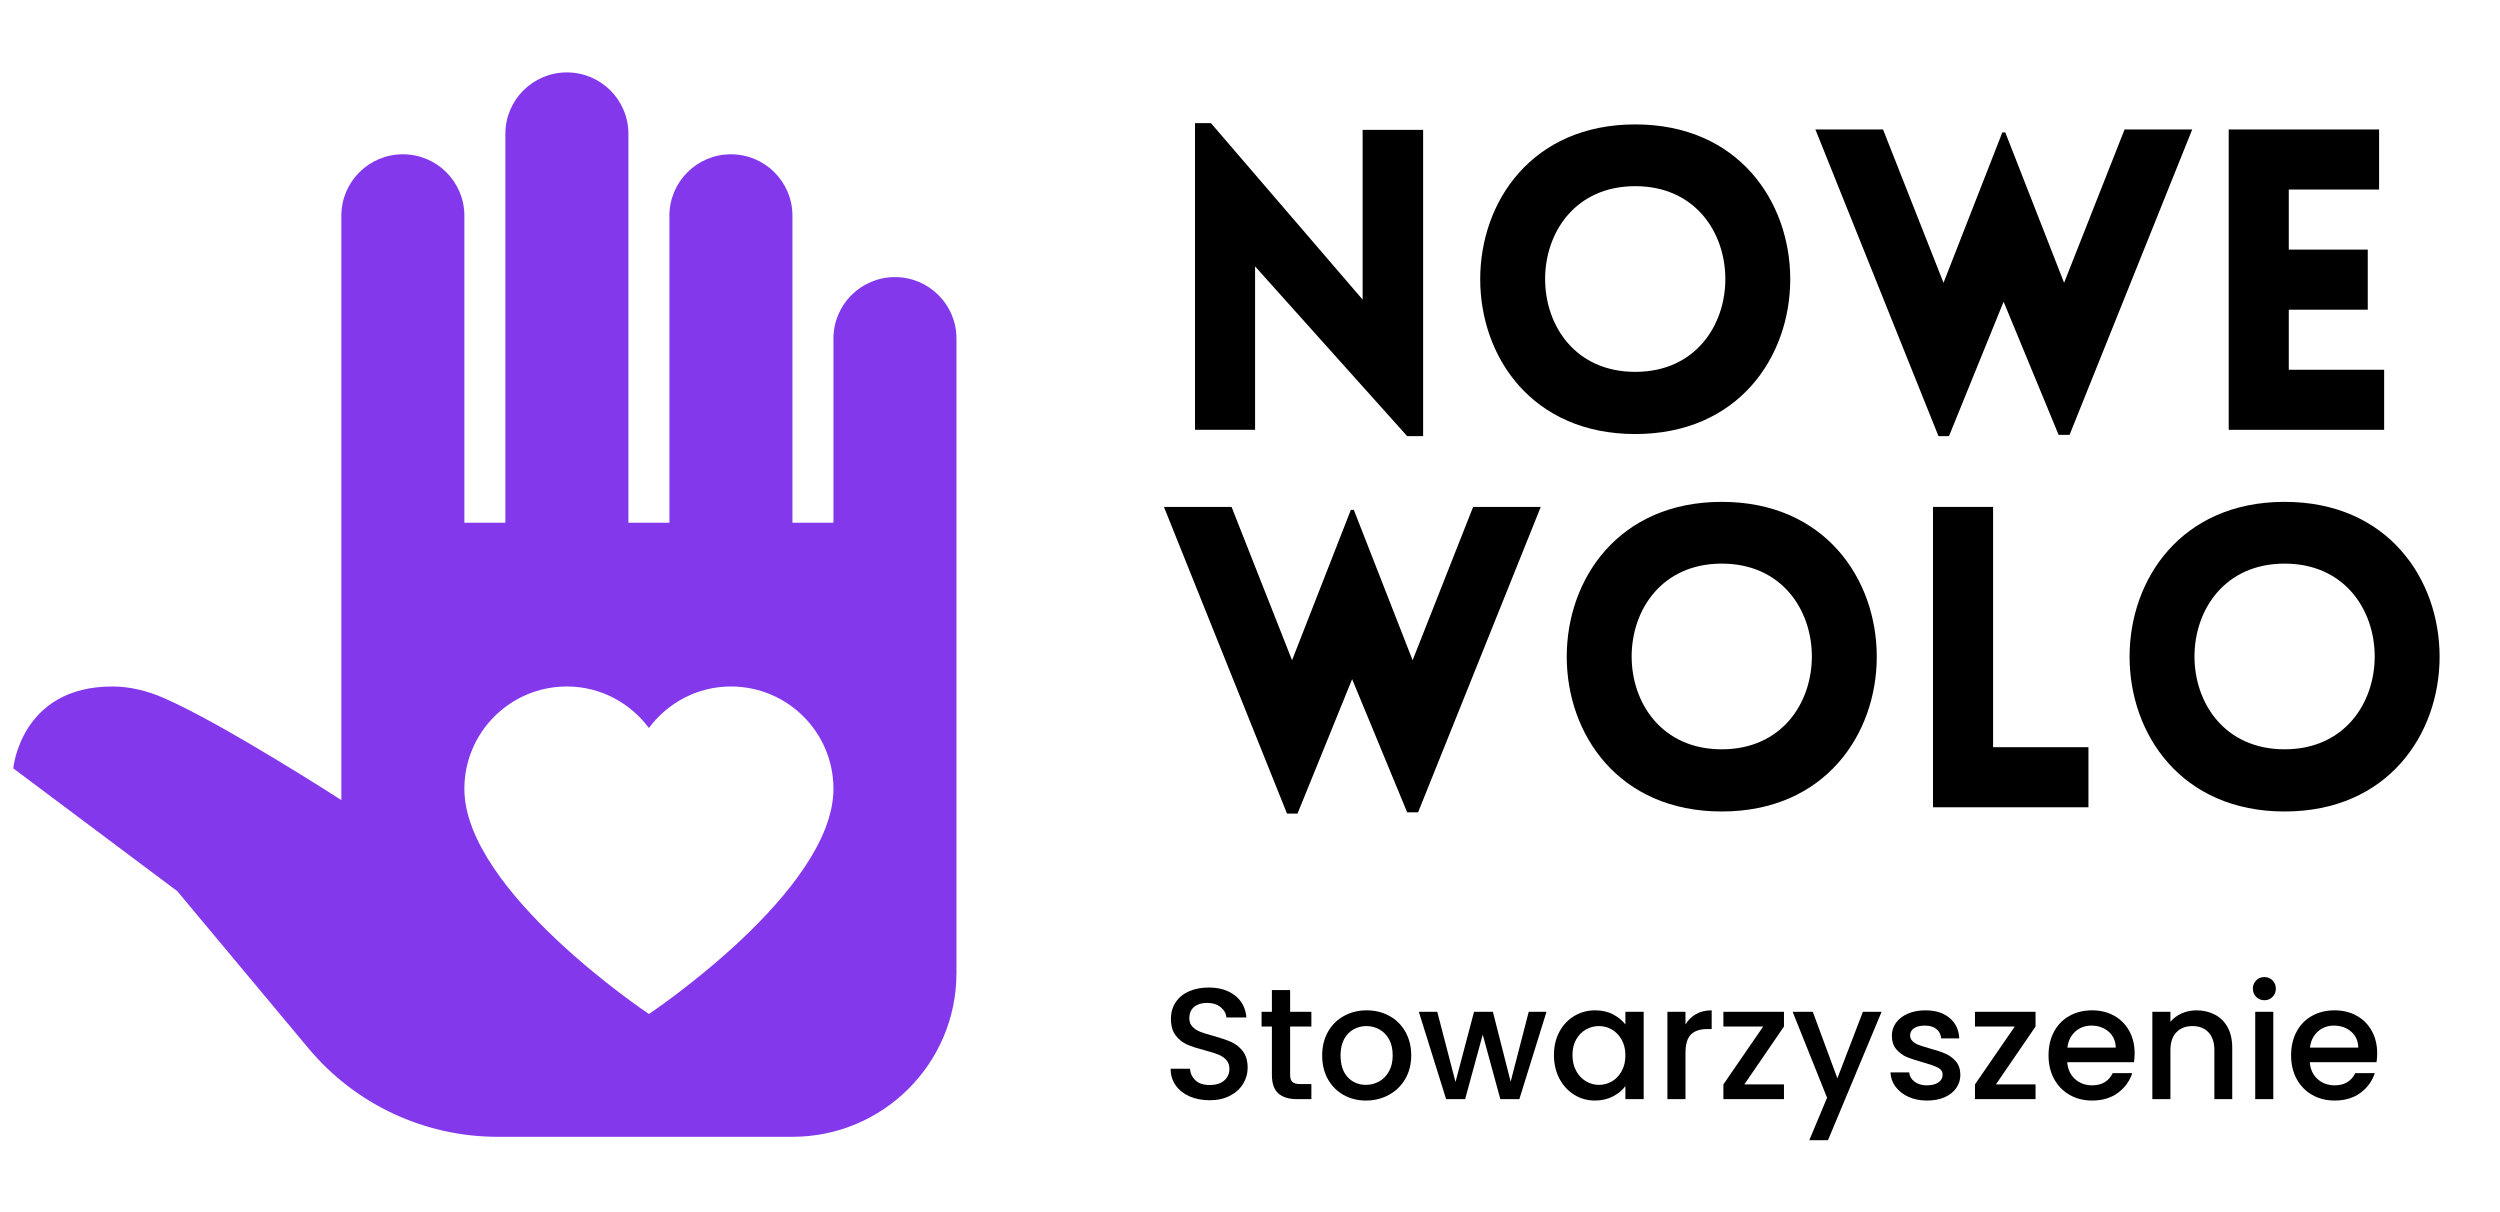 <?xml version="1.0" standalone="no"?>
<!DOCTYPE svg PUBLIC "-//W3C//DTD SVG 1.1//EN" "http://www.w3.org/Graphics/SVG/1.1/DTD/svg11.dtd">
<svg xmlns="http://www.w3.org/2000/svg" xmlns:xlink="http://www.w3.org/1999/xlink" width="750" zoomAndPan="magnify" viewBox="0 0 750 363.75" height="363.75" preserveAspectRatio="xMidYMid meet" version="1.0"><defs><g/><clipPath id="dd83e4cad7"><path d="M 3.922 21.723 L 287 21.723 L 287 341.043 L 3.922 341.043 Z M 3.922 21.723 " clip-rule="nonzero"/></clipPath></defs><g clip-path="url(#dd83e4cad7)"><path fill="#8338ec" d="M 170.066 21.723 C 159.883 21.723 151.613 29.973 151.613 40.145 L 151.613 156.816 L 139.312 156.816 L 139.312 64.707 C 139.312 54.539 131.043 46.285 120.859 46.285 C 110.672 46.285 102.402 54.539 102.402 64.707 L 102.402 240.031 C 102.402 240.031 66.973 217.148 49.133 209.398 C 44.164 207.238 38.973 205.945 33.707 205.945 C 6.184 205.945 3.984 230.508 3.984 230.508 L 53.191 267.352 L 92.574 314.535 C 106.602 331.336 127.387 341.043 149.285 341.043 L 237.734 341.043 C 264.91 341.043 286.941 319.047 286.941 291.914 L 286.941 101.551 C 286.941 91.383 278.676 83.129 268.488 83.129 C 258.301 83.129 250.035 91.383 250.035 101.551 L 250.035 156.816 L 237.734 156.816 L 237.734 64.707 C 237.734 54.539 229.465 46.285 219.277 46.285 C 209.094 46.285 200.824 54.539 200.824 64.707 L 200.824 156.816 L 188.523 156.816 L 188.523 40.145 C 188.523 29.973 180.254 21.723 170.066 21.723 Z M 170.066 205.945 C 180.18 205.945 189.062 210.879 194.672 218.395 C 200.285 210.879 209.164 205.945 219.277 205.945 C 236.27 205.945 250.035 219.688 250.035 236.648 C 250.035 267.352 194.672 304.195 194.672 304.195 C 194.672 304.195 139.312 267.352 139.312 236.648 C 139.312 219.688 153.078 205.945 170.066 205.945 Z M 170.066 205.945 " fill-opacity="1" fill-rule="nonzero"/></g><g fill="#000000" fill-opacity="1"><g transform="translate(348.421, 128.949)"><g><path d="M 28.105 -49.027 L 73.727 1.891 L 78.516 1.891 L 78.516 -89.984 L 60.367 -89.984 L 60.367 -39.07 L 14.871 -92 L 10.082 -92 L 10.082 0 L 28.105 0 Z M 28.105 -49.027 "/></g></g></g><g fill="#000000" fill-opacity="1"><g transform="translate(437.132, 128.949)"><g><path d="M 53.438 1.262 C 115.441 1.262 115.441 -91.625 53.438 -91.625 C -8.57 -91.625 -8.57 1.262 53.438 1.262 Z M 53.438 -17.391 C 17.391 -17.391 17.391 -73.098 53.438 -73.098 C 89.48 -73.098 89.48 -17.391 53.438 -17.391 Z M 53.438 -17.391 "/></g></g></g><g fill="#000000" fill-opacity="1"><g transform="translate(543.861, 128.949)"><g><path d="M 37.684 1.891 L 40.832 1.891 L 57.219 -38.438 L 73.727 1.512 L 77.004 1.512 L 113.805 -90.109 L 93.516 -90.109 L 75.367 -44.109 L 57.723 -89.23 L 56.84 -89.23 L 39.195 -44.109 L 21.047 -90.109 L 0.758 -90.109 Z M 37.684 1.891 "/></g></g></g><g fill="#000000" fill-opacity="1"><g transform="translate(658.529, 128.949)"><g><path d="M 56.715 0 L 56.715 -18.023 L 28.105 -18.023 L 28.105 -36.043 L 51.797 -36.043 L 51.797 -54.066 L 28.105 -54.066 L 28.105 -72.09 L 55.199 -72.09 L 55.199 -90.109 L 10.082 -90.109 L 10.082 0 Z M 56.715 0 "/></g></g></g><g fill="#000000" fill-opacity="1"><g transform="translate(348.421, 242.183)"><g><path d="M 37.684 1.891 L 40.832 1.891 L 57.219 -38.438 L 73.727 1.512 L 77.004 1.512 L 113.805 -90.109 L 93.516 -90.109 L 75.367 -44.109 L 57.723 -89.23 L 56.84 -89.23 L 39.195 -44.109 L 21.047 -90.109 L 0.758 -90.109 Z M 37.684 1.891 "/></g></g></g><g fill="#000000" fill-opacity="1"><g transform="translate(463.089, 242.183)"><g><path d="M 53.438 1.262 C 115.441 1.262 115.441 -91.625 53.438 -91.625 C -8.57 -91.625 -8.57 1.262 53.438 1.262 Z M 53.438 -17.391 C 17.391 -17.391 17.391 -73.098 53.438 -73.098 C 89.48 -73.098 89.48 -17.391 53.438 -17.391 Z M 53.438 -17.391 "/></g></g></g><g fill="#000000" fill-opacity="1"><g transform="translate(569.819, 242.183)"><g><path d="M 10.082 -90.109 L 10.082 0 L 56.715 0 L 56.715 -18.023 L 28.105 -18.023 L 28.105 -90.109 Z M 10.082 -90.109 "/></g></g></g><g fill="#000000" fill-opacity="1"><g transform="translate(631.941, 242.183)"><g><path d="M 53.438 1.262 C 115.441 1.262 115.441 -91.625 53.438 -91.625 C -8.57 -91.625 -8.57 1.262 53.438 1.262 Z M 53.438 -17.391 C 17.391 -17.391 17.391 -73.098 53.438 -73.098 C 89.48 -73.098 89.48 -17.391 53.438 -17.391 Z M 53.438 -17.391 "/></g></g></g><g fill="#000000" fill-opacity="1"><g transform="translate(348.421, 329.742)"><g><path d="M 14.453 0.328 C 12.234 0.328 10.234 -0.055 8.453 -0.828 C 6.68 -1.609 5.289 -2.711 4.281 -4.141 C 3.27 -5.566 2.766 -7.227 2.766 -9.125 L 8.562 -9.125 C 8.688 -7.695 9.25 -6.523 10.25 -5.609 C 11.25 -4.691 12.648 -4.234 14.453 -4.234 C 16.328 -4.234 17.785 -4.68 18.828 -5.578 C 19.879 -6.484 20.406 -7.648 20.406 -9.078 C 20.406 -10.191 20.078 -11.098 19.422 -11.797 C 18.773 -12.492 17.969 -13.031 17 -13.406 C 16.031 -13.789 14.691 -14.207 12.984 -14.656 C 10.828 -15.219 9.07 -15.789 7.719 -16.375 C 6.375 -16.969 5.227 -17.879 4.281 -19.109 C 3.332 -20.348 2.859 -22 2.859 -24.062 C 2.859 -25.969 3.332 -27.633 4.281 -29.062 C 5.227 -30.488 6.555 -31.582 8.266 -32.344 C 9.984 -33.102 11.969 -33.484 14.219 -33.484 C 17.426 -33.484 20.051 -32.68 22.094 -31.078 C 24.133 -29.484 25.27 -27.289 25.5 -24.5 L 19.5 -24.5 C 19.406 -25.695 18.832 -26.723 17.781 -27.578 C 16.738 -28.441 15.363 -28.875 13.656 -28.875 C 12.094 -28.875 10.82 -28.477 9.844 -27.688 C 8.863 -26.895 8.375 -25.75 8.375 -24.25 C 8.375 -23.238 8.68 -22.406 9.297 -21.75 C 9.91 -21.102 10.691 -20.586 11.641 -20.203 C 12.598 -19.828 13.898 -19.422 15.547 -18.984 C 17.734 -18.379 19.516 -17.773 20.891 -17.172 C 22.273 -16.566 23.453 -15.641 24.422 -14.391 C 25.391 -13.141 25.875 -11.469 25.875 -9.375 C 25.875 -7.688 25.422 -6.098 24.516 -4.609 C 23.609 -3.117 22.289 -1.922 20.562 -1.016 C 18.844 -0.117 16.805 0.328 14.453 0.328 Z M 14.453 0.328 "/></g></g></g><g fill="#000000" fill-opacity="1"><g transform="translate(377.147, 329.742)"><g><path d="M 9.891 -21.781 L 9.891 -7.281 C 9.891 -6.289 10.117 -5.582 10.578 -5.156 C 11.035 -4.727 11.82 -4.516 12.938 -4.516 L 16.266 -4.516 L 16.266 0 L 11.984 0 C 9.547 0 7.676 -0.566 6.375 -1.703 C 5.07 -2.848 4.422 -4.707 4.422 -7.281 L 4.422 -21.781 L 1.328 -21.781 L 1.328 -26.203 L 4.422 -26.203 L 4.422 -32.719 L 9.891 -32.719 L 9.891 -26.203 L 16.266 -26.203 L 16.266 -21.781 Z M 9.891 -21.781 "/></g></g></g><g fill="#000000" fill-opacity="1"><g transform="translate(394.838, 329.742)"><g><path d="M 14.938 0.422 C 12.457 0.422 10.219 -0.141 8.219 -1.266 C 6.227 -2.391 4.66 -3.973 3.516 -6.016 C 2.379 -8.055 1.812 -10.426 1.812 -13.125 C 1.812 -15.789 2.395 -18.156 3.562 -20.219 C 4.738 -22.281 6.344 -23.863 8.375 -24.969 C 10.406 -26.082 12.672 -26.641 15.172 -26.641 C 17.68 -26.641 19.945 -26.082 21.969 -24.969 C 24 -23.863 25.598 -22.281 26.766 -20.219 C 27.941 -18.156 28.531 -15.789 28.531 -13.125 C 28.531 -10.457 27.926 -8.094 26.719 -6.031 C 25.52 -3.977 23.879 -2.391 21.797 -1.266 C 19.723 -0.141 17.438 0.422 14.938 0.422 Z M 14.938 -4.281 C 16.332 -4.281 17.641 -4.613 18.859 -5.281 C 20.078 -5.945 21.066 -6.945 21.828 -8.281 C 22.586 -9.613 22.969 -11.227 22.969 -13.125 C 22.969 -15.031 22.602 -16.641 21.875 -17.953 C 21.145 -19.266 20.176 -20.254 18.969 -20.922 C 17.77 -21.586 16.473 -21.922 15.078 -21.922 C 13.68 -21.922 12.391 -21.586 11.203 -20.922 C 10.016 -20.254 9.07 -19.266 8.375 -17.953 C 7.676 -16.641 7.328 -15.031 7.328 -13.125 C 7.328 -10.301 8.047 -8.117 9.484 -6.578 C 10.93 -5.047 12.75 -4.281 14.938 -4.281 Z M 14.938 -4.281 "/></g></g></g><g fill="#000000" fill-opacity="1"><g transform="translate(425.18, 329.742)"><g><path d="M 38.766 -26.203 L 30.625 0 L 24.922 0 L 19.641 -19.359 L 14.359 0 L 8.656 0 L 0.469 -26.203 L 6 -26.203 L 11.469 -5.141 L 17.031 -26.203 L 22.688 -26.203 L 28.016 -5.234 L 33.438 -26.203 Z M 38.766 -26.203 "/></g></g></g><g fill="#000000" fill-opacity="1"><g transform="translate(464.416, 329.742)"><g><path d="M 1.766 -13.219 C 1.766 -15.852 2.312 -18.188 3.406 -20.219 C 4.5 -22.25 5.988 -23.828 7.875 -24.953 C 9.758 -26.078 11.844 -26.641 14.125 -26.641 C 16.188 -26.641 17.984 -26.234 19.516 -25.422 C 21.055 -24.609 22.285 -23.602 23.203 -22.406 L 23.203 -26.203 L 28.688 -26.203 L 28.688 0 L 23.203 0 L 23.203 -3.906 C 22.285 -2.664 21.035 -1.633 19.453 -0.812 C 17.867 0.008 16.062 0.422 14.031 0.422 C 11.781 0.422 9.719 -0.156 7.844 -1.312 C 5.977 -2.469 4.5 -4.082 3.406 -6.156 C 2.312 -8.238 1.766 -10.594 1.766 -13.219 Z M 23.203 -13.125 C 23.203 -14.938 22.828 -16.504 22.078 -17.828 C 21.336 -19.16 20.363 -20.176 19.156 -20.875 C 17.957 -21.57 16.66 -21.922 15.266 -21.922 C 13.867 -21.922 12.566 -21.578 11.359 -20.891 C 10.16 -20.211 9.188 -19.219 8.438 -17.906 C 7.695 -16.594 7.328 -15.031 7.328 -13.219 C 7.328 -11.414 7.695 -9.832 8.438 -8.469 C 9.188 -7.102 10.172 -6.062 11.391 -5.344 C 12.609 -4.633 13.898 -4.281 15.266 -4.281 C 16.66 -4.281 17.957 -4.629 19.156 -5.328 C 20.363 -6.023 21.336 -7.047 22.078 -8.391 C 22.828 -9.742 23.203 -11.32 23.203 -13.125 Z M 23.203 -13.125 "/></g></g></g><g fill="#000000" fill-opacity="1"><g transform="translate(496.66, 329.742)"><g><path d="M 8.984 -22.406 C 9.773 -23.738 10.828 -24.773 12.141 -25.516 C 13.461 -26.266 15.031 -26.641 16.844 -26.641 L 16.844 -21.016 L 15.453 -21.016 C 13.328 -21.016 11.719 -20.473 10.625 -19.391 C 9.531 -18.316 8.984 -16.453 8.984 -13.797 L 8.984 0 L 3.562 0 L 3.562 -26.203 L 8.984 -26.203 Z M 8.984 -22.406 "/></g></g></g><g fill="#000000" fill-opacity="1"><g transform="translate(514.923, 329.742)"><g><path d="M 8.375 -4.422 L 20.266 -4.422 L 20.266 0 L 2.094 0 L 2.094 -4.422 L 14.031 -21.781 L 2.094 -21.781 L 2.094 -26.203 L 20.266 -26.203 L 20.266 -21.781 Z M 8.375 -4.422 "/></g></g></g><g fill="#000000" fill-opacity="1"><g transform="translate(537.322, 329.742)"><g><path d="M 27.156 -26.203 L 11.078 12.312 L 5.469 12.312 L 10.797 -0.422 L 0.469 -26.203 L 6.516 -26.203 L 13.891 -6.234 L 21.547 -26.203 Z M 27.156 -26.203 "/></g></g></g><g fill="#000000" fill-opacity="1"><g transform="translate(565.001, 329.742)"><g><path d="M 13.078 0.422 C 11.016 0.422 9.164 0.051 7.531 -0.688 C 5.906 -1.438 4.613 -2.453 3.656 -3.734 C 2.707 -5.016 2.203 -6.445 2.141 -8.031 L 7.75 -8.031 C 7.844 -6.926 8.375 -6 9.344 -5.25 C 10.312 -4.508 11.523 -4.141 12.984 -4.141 C 14.504 -4.141 15.68 -4.43 16.516 -5.016 C 17.359 -5.598 17.781 -6.352 17.781 -7.281 C 17.781 -8.258 17.312 -8.984 16.375 -9.453 C 15.445 -9.93 13.969 -10.457 11.938 -11.031 C 9.969 -11.57 8.363 -12.094 7.125 -12.594 C 5.895 -13.102 4.828 -13.879 3.922 -14.922 C 3.016 -15.973 2.562 -17.359 2.562 -19.078 C 2.562 -20.473 2.973 -21.75 3.797 -22.906 C 4.629 -24.062 5.812 -24.973 7.344 -25.641 C 8.883 -26.305 10.656 -26.641 12.656 -26.641 C 15.633 -26.641 18.035 -25.883 19.859 -24.375 C 21.68 -22.863 22.656 -20.812 22.781 -18.219 L 17.359 -18.219 C 17.266 -19.383 16.789 -20.316 15.938 -21.016 C 15.082 -21.711 13.926 -22.062 12.469 -22.062 C 11.039 -22.062 9.941 -21.789 9.172 -21.25 C 8.41 -20.719 8.031 -20.008 8.031 -19.125 C 8.031 -18.426 8.285 -17.836 8.797 -17.359 C 9.305 -16.879 9.926 -16.504 10.656 -16.234 C 11.383 -15.973 12.461 -15.633 13.891 -15.219 C 15.785 -14.707 17.344 -14.191 18.562 -13.672 C 19.789 -13.148 20.848 -12.379 21.734 -11.359 C 22.617 -10.348 23.078 -9.004 23.109 -7.328 C 23.109 -5.836 22.695 -4.504 21.875 -3.328 C 21.051 -2.148 19.883 -1.227 18.375 -0.562 C 16.875 0.094 15.109 0.422 13.078 0.422 Z M 13.078 0.422 "/></g></g></g><g fill="#000000" fill-opacity="1"><g transform="translate(590.397, 329.742)"><g><path d="M 8.375 -4.422 L 20.266 -4.422 L 20.266 0 L 2.094 0 L 2.094 -4.422 L 14.031 -21.781 L 2.094 -21.781 L 2.094 -26.203 L 20.266 -26.203 L 20.266 -21.781 Z M 8.375 -4.422 "/></g></g></g><g fill="#000000" fill-opacity="1"><g transform="translate(612.797, 329.742)"><g><path d="M 27.594 -13.75 C 27.594 -12.758 27.523 -11.867 27.391 -11.078 L 7.375 -11.078 C 7.531 -8.984 8.305 -7.301 9.703 -6.031 C 11.098 -4.77 12.812 -4.141 14.844 -4.141 C 17.758 -4.141 19.816 -5.359 21.016 -7.797 L 26.875 -7.797 C 26.082 -5.391 24.645 -3.414 22.562 -1.875 C 20.488 -0.344 17.914 0.422 14.844 0.422 C 12.332 0.422 10.086 -0.141 8.109 -1.266 C 6.129 -2.391 4.578 -3.973 3.453 -6.016 C 2.328 -8.055 1.766 -10.426 1.766 -13.125 C 1.766 -15.82 2.312 -18.191 3.406 -20.234 C 4.5 -22.285 6.035 -23.863 8.016 -24.969 C 9.992 -26.082 12.27 -26.641 14.844 -26.641 C 17.312 -26.641 19.516 -26.098 21.453 -25.016 C 23.391 -23.941 24.895 -22.426 25.969 -20.469 C 27.051 -18.52 27.594 -16.281 27.594 -13.75 Z M 21.922 -15.453 C 21.891 -17.453 21.176 -19.051 19.781 -20.25 C 18.383 -21.457 16.66 -22.062 14.609 -22.062 C 12.734 -22.062 11.129 -21.469 9.797 -20.281 C 8.461 -19.094 7.672 -17.484 7.422 -15.453 Z M 21.922 -15.453 "/></g></g></g><g fill="#000000" fill-opacity="1"><g transform="translate(642.141, 329.742)"><g><path d="M 16.797 -26.641 C 18.848 -26.641 20.691 -26.207 22.328 -25.344 C 23.961 -24.488 25.238 -23.223 26.156 -21.547 C 27.07 -19.867 27.531 -17.836 27.531 -15.453 L 27.531 0 L 22.172 0 L 22.172 -14.656 C 22.172 -17 21.582 -18.797 20.406 -20.047 C 19.227 -21.297 17.625 -21.922 15.594 -21.922 C 13.57 -21.922 11.961 -21.297 10.766 -20.047 C 9.578 -18.797 8.984 -17 8.984 -14.656 L 8.984 0 L 3.562 0 L 3.562 -26.203 L 8.984 -26.203 L 8.984 -23.203 C 9.879 -24.285 11.016 -25.129 12.391 -25.734 C 13.766 -26.336 15.234 -26.641 16.797 -26.641 Z M 16.797 -26.641 "/></g></g></g><g fill="#000000" fill-opacity="1"><g transform="translate(673.006, 329.742)"><g><path d="M 6.328 -29.672 C 5.336 -29.672 4.508 -30.004 3.844 -30.672 C 3.188 -31.336 2.859 -32.164 2.859 -33.156 C 2.859 -34.133 3.188 -34.957 3.844 -35.625 C 4.508 -36.289 5.336 -36.625 6.328 -36.625 C 7.273 -36.625 8.082 -36.289 8.75 -35.625 C 9.414 -34.957 9.75 -34.133 9.75 -33.156 C 9.75 -32.164 9.414 -31.336 8.75 -30.672 C 8.082 -30.004 7.273 -29.672 6.328 -29.672 Z M 8.984 -26.203 L 8.984 0 L 3.562 0 L 3.562 -26.203 Z M 8.984 -26.203 "/></g></g></g><g fill="#000000" fill-opacity="1"><g transform="translate(685.561, 329.742)"><g><path d="M 27.594 -13.75 C 27.594 -12.758 27.523 -11.867 27.391 -11.078 L 7.375 -11.078 C 7.531 -8.984 8.305 -7.301 9.703 -6.031 C 11.098 -4.77 12.812 -4.141 14.844 -4.141 C 17.758 -4.141 19.816 -5.359 21.016 -7.797 L 26.875 -7.797 C 26.082 -5.391 24.645 -3.414 22.562 -1.875 C 20.488 -0.344 17.914 0.422 14.844 0.422 C 12.332 0.422 10.086 -0.141 8.109 -1.266 C 6.129 -2.391 4.578 -3.973 3.453 -6.016 C 2.328 -8.055 1.766 -10.426 1.766 -13.125 C 1.766 -15.82 2.312 -18.191 3.406 -20.234 C 4.5 -22.285 6.035 -23.863 8.016 -24.969 C 9.992 -26.082 12.27 -26.641 14.844 -26.641 C 17.312 -26.641 19.516 -26.098 21.453 -25.016 C 23.391 -23.941 24.895 -22.426 25.969 -20.469 C 27.051 -18.52 27.594 -16.281 27.594 -13.75 Z M 21.922 -15.453 C 21.891 -17.453 21.176 -19.051 19.781 -20.25 C 18.383 -21.457 16.66 -22.062 14.609 -22.062 C 12.734 -22.062 11.129 -21.469 9.797 -20.281 C 8.461 -19.094 7.672 -17.484 7.422 -15.453 Z M 21.922 -15.453 "/></g></g></g></svg>